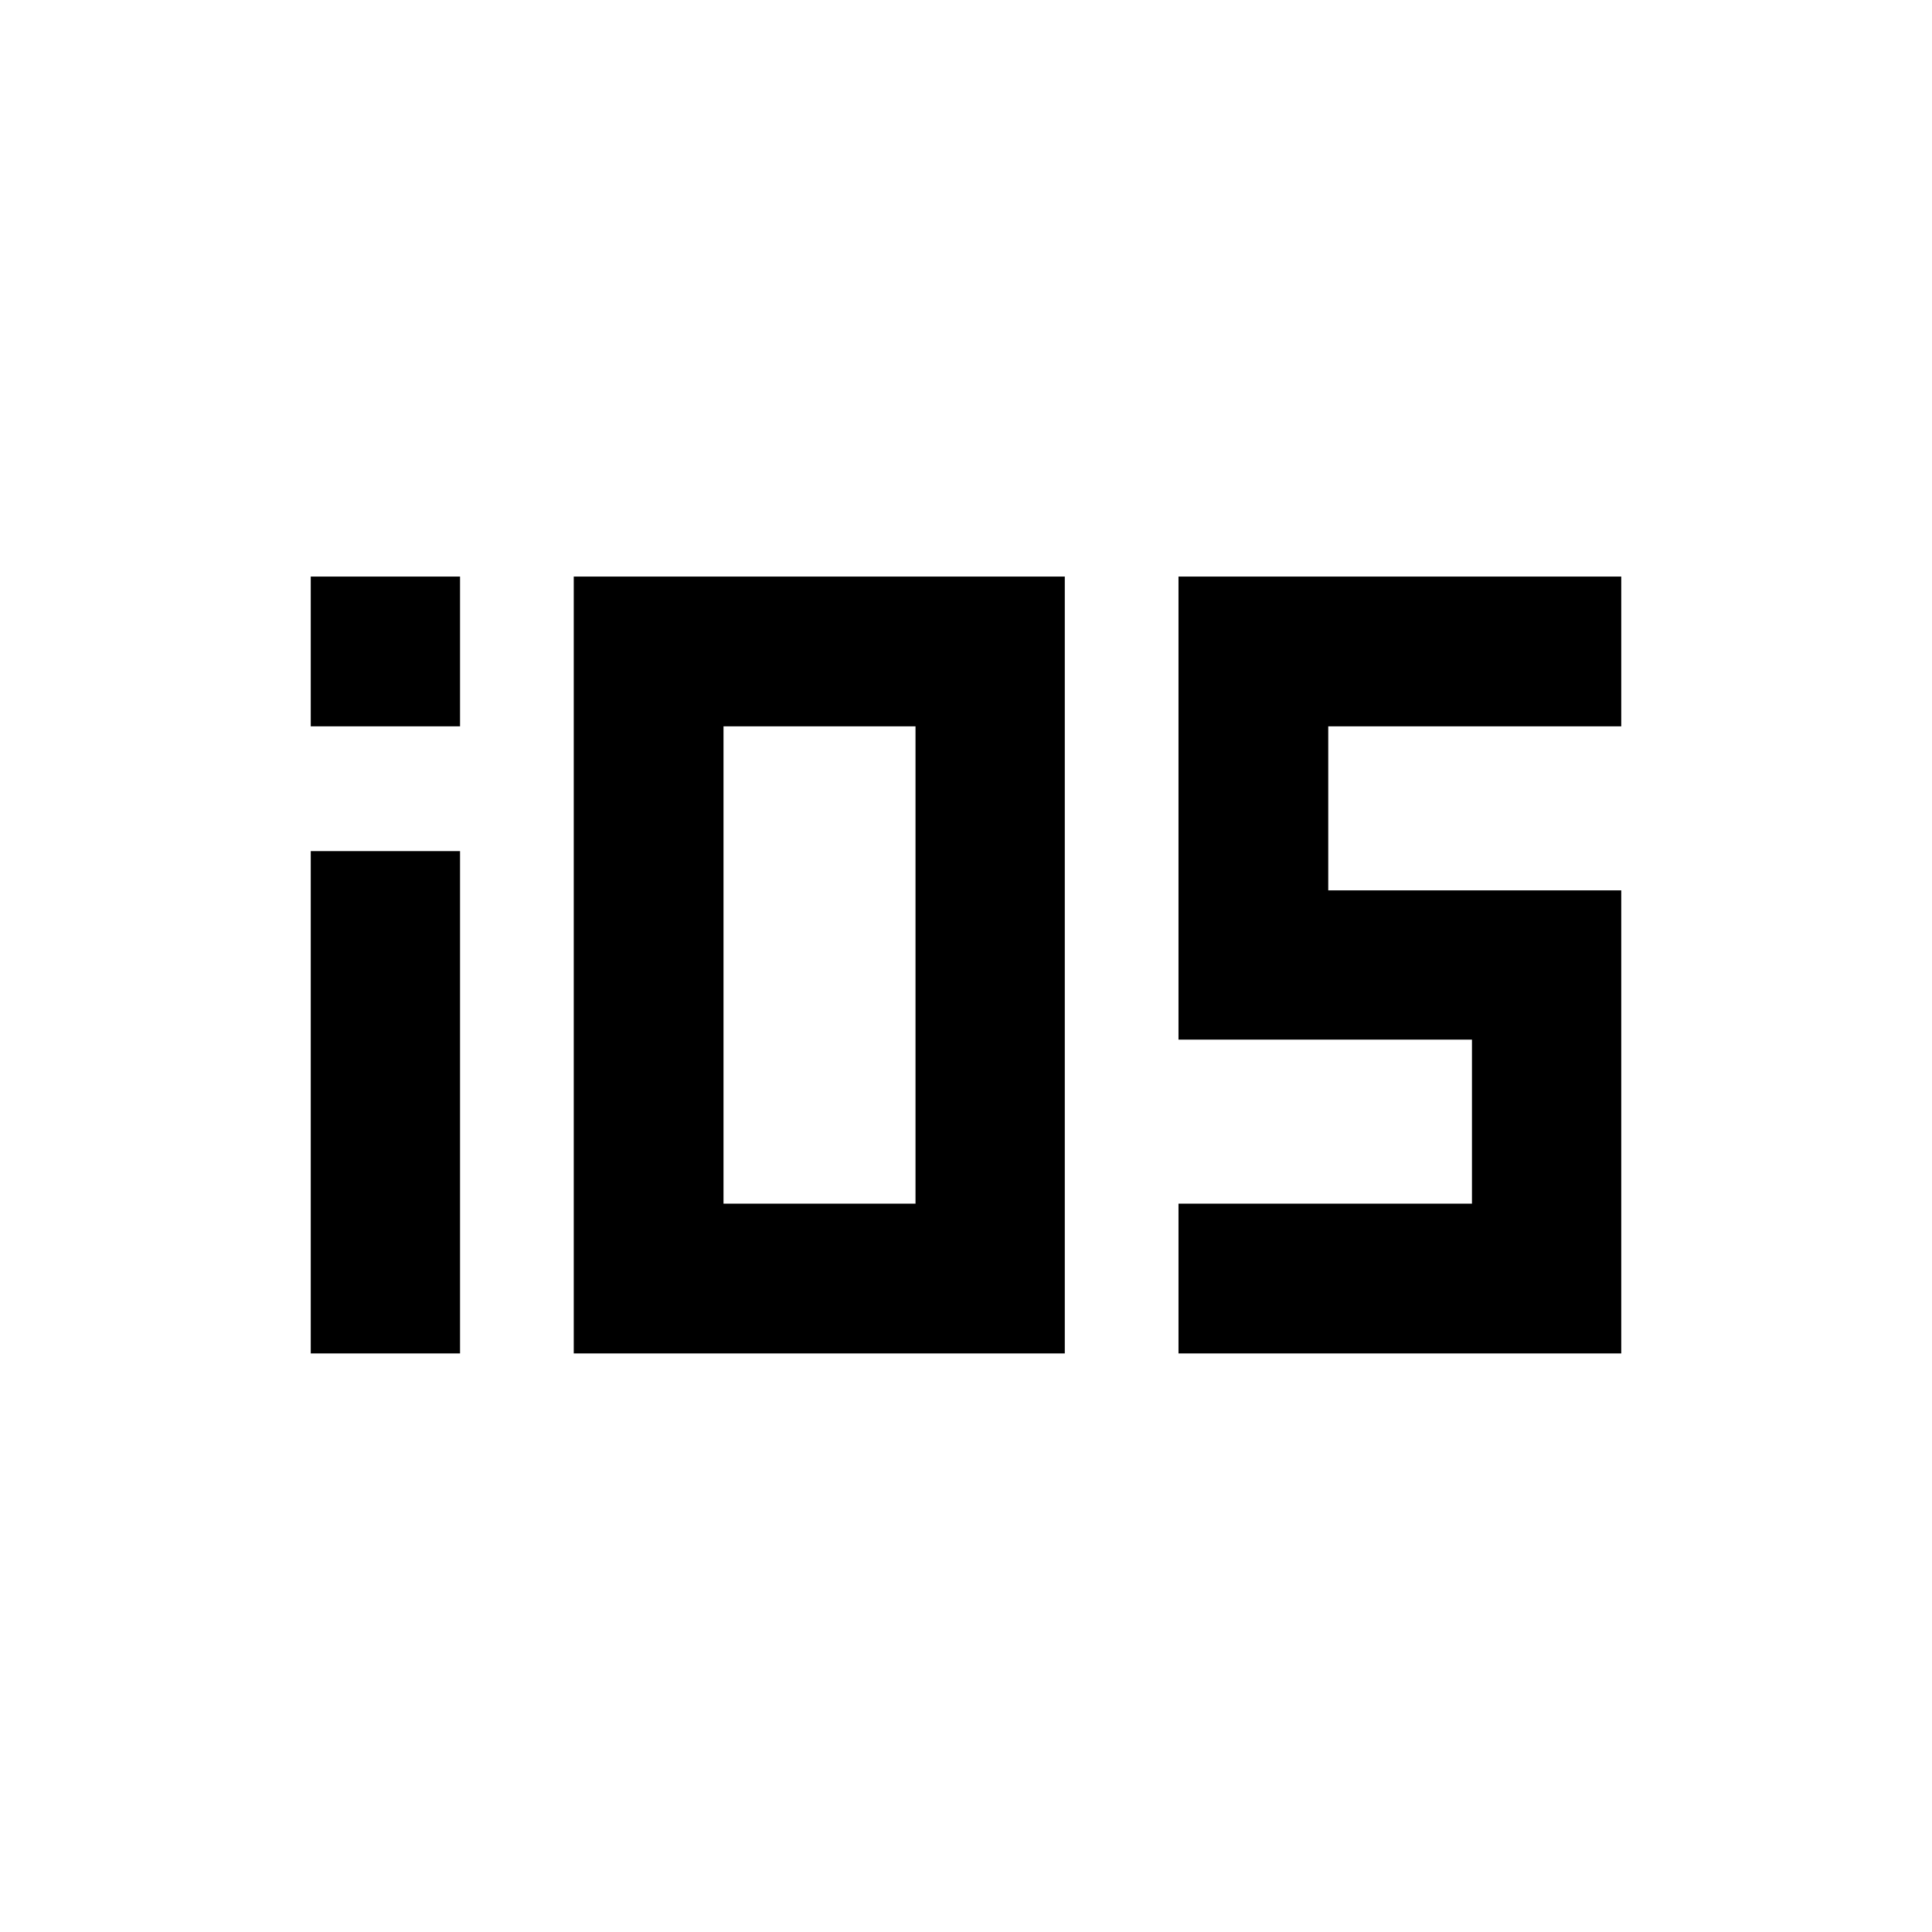 <svg xmlns="http://www.w3.org/2000/svg" height="20" viewBox="0 -960 960 960" width="20"><path d="M154.41-599.09v-74.41h74.18v74.41h-74.18Zm0 311.59v-249.59h74.18v249.59h-74.18Zm130.68 0v-386h244v386h-244Zm74.41-74.41h95.41v-237.18H359.5v237.18Zm226.09 74.41v-74.41h145.82v-81.5H585.59V-673.5h220v74.41H660v81.5h145.59v230.09h-220Z"/></svg>